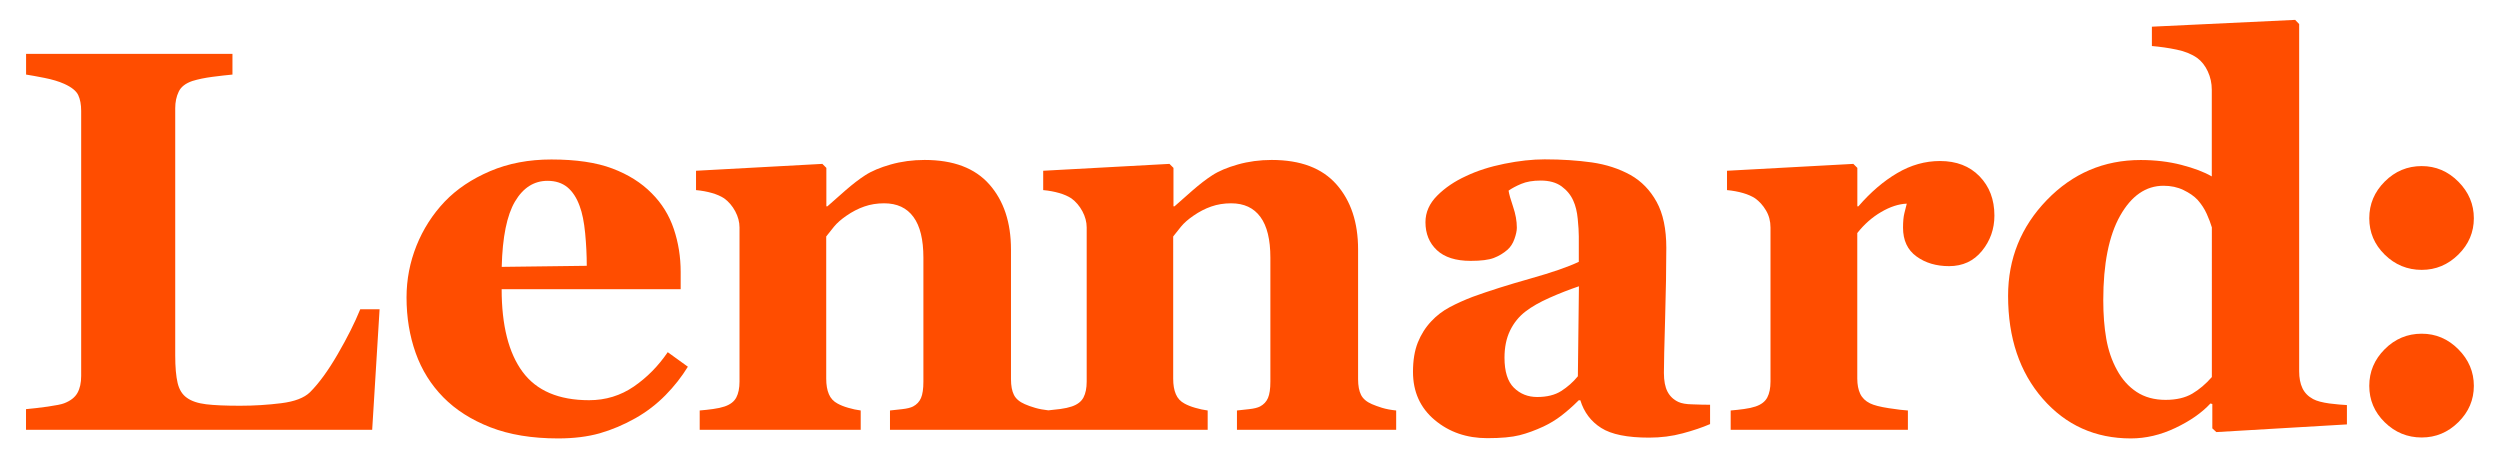 <?xml version="1.0" encoding="utf-8"?>
<!-- Generator: Adobe Illustrator 26.0.2, SVG Export Plug-In . SVG Version: 6.00 Build 0)  -->
<svg version="1.1" id="Layer_1" xmlns="http://www.w3.org/2000/svg" xmlns:xlink="http://www.w3.org/1999/xlink" x="0px" y="0px"
	 viewBox="0 0 374.81 70.23" style="enable-background:new 0 0 374.81 70.23;" xml:space="preserve">
<style type="text/css">
	.st0{fill:#FF4D00;}
</style>
<g>
	<path class="st0" d="M50.63,53.1c-1.42,2.45-2.8,4.35-4.15,5.7c-0.87,0.85-2.31,1.4-4.31,1.65c-2,0.25-4.06,0.38-6.17,0.38
		c-2.17,0-3.87-0.07-5.1-0.22c-1.23-0.15-2.19-0.47-2.88-0.97c-0.69-0.48-1.15-1.22-1.39-2.22c-0.24-1.01-0.36-2.38-0.36-4.13V16.23
		c0-0.93,0.17-1.75,0.52-2.48c0.34-0.73,1.03-1.26,2.06-1.61c0.85-0.26,1.85-0.47,3-0.62c1.15-0.15,2.15-0.26,3-0.34v-3.1H3.91v3.1
		c0.69,0.11,1.61,0.27,2.76,0.5c1.15,0.23,2.14,0.52,2.96,0.89c1.11,0.5,1.81,1.07,2.1,1.69c0.29,0.62,0.44,1.41,0.44,2.36v39.75
		c0,1.03-0.19,1.88-0.56,2.54c-0.37,0.66-1.03,1.18-1.99,1.55c-0.4,0.16-1.22,0.32-2.46,0.5c-1.24,0.17-2.33,0.3-3.26,0.38v3.1h51.9
		l1.11-18.07h-2.9C53.18,48.41,52.05,50.65,50.63,53.1z"/>
	<path class="st0" d="M95.03,57.95c-1.99,1.36-4.22,2.05-6.71,2.05c-4.55,0-7.88-1.42-9.97-4.25c-2.09-2.83-3.14-6.96-3.14-12.39
		h26.84v-2.58c0-2.25-0.34-4.4-1.03-6.45c-0.69-2.05-1.79-3.83-3.3-5.34c-1.56-1.59-3.53-2.83-5.92-3.73
		c-2.38-0.9-5.43-1.35-9.13-1.35c-3.39,0-6.45,0.58-9.19,1.75c-2.74,1.17-5.01,2.69-6.81,4.57c-1.83,1.93-3.24,4.14-4.23,6.61
		c-0.99,2.48-1.49,5.06-1.49,7.76c0,2.99,0.46,5.76,1.37,8.32c0.91,2.56,2.3,4.77,4.15,6.65c1.85,1.88,4.2,3.38,7.05,4.49
		c2.85,1.11,6.23,1.67,10.15,1.67c2.36,0,4.44-0.26,6.25-0.77c1.81-0.52,3.61-1.28,5.38-2.28c1.67-0.95,3.16-2.1,4.47-3.43
		s2.43-2.76,3.36-4.27l-3.02-2.18C98.71,54.86,97.02,56.58,95.03,57.95z M77.21,30.21c1.22-2.06,2.85-3.1,4.88-3.1
		c1.19,0,2.18,0.32,2.96,0.95c0.78,0.64,1.4,1.58,1.85,2.82c0.4,1.06,0.67,2.42,0.83,4.09c0.16,1.67,0.24,3.3,0.24,4.88l-12.75,0.16
		C75.33,35.55,75.99,32.28,77.21,30.21z"/>
	<path class="st0" d="M205.68,60.59c-0.79-0.34-1.34-0.81-1.63-1.39c-0.29-0.58-0.44-1.36-0.44-2.34V37.4c0-4.05-1.08-7.3-3.24-9.75
		c-2.16-2.45-5.39-3.67-9.71-3.67c-1.8,0-3.49,0.23-5.08,0.68c-1.59,0.45-2.87,0.99-3.85,1.63c-0.9,0.58-1.88,1.34-2.94,2.26
		c-1.06,0.93-1.96,1.72-2.7,2.38h-0.16v-5.76l-0.6-0.6L156.4,25.6v2.9c0.87,0.08,1.67,0.23,2.4,0.44c0.73,0.21,1.33,0.48,1.81,0.79
		c0.69,0.5,1.24,1.15,1.67,1.95c0.42,0.79,0.64,1.6,0.64,2.42v23.11c0,0.98-0.16,1.77-0.48,2.38c-0.32,0.61-0.9,1.06-1.75,1.35
		c-0.48,0.16-1.05,0.29-1.73,0.38c-0.6,0.08-1.2,0.14-1.79,0.2c-0.73-0.08-1.38-0.2-1.96-0.37c-0.62-0.18-1.15-0.37-1.57-0.56
		c-0.79-0.34-1.34-0.81-1.63-1.39c-0.29-0.58-0.44-1.36-0.44-2.34V37.4c0-4.05-1.08-7.3-3.24-9.75c-2.16-2.45-5.39-3.67-9.71-3.67
		c-1.8,0-3.49,0.23-5.08,0.68c-1.59,0.45-2.87,0.99-3.85,1.63c-0.9,0.58-1.88,1.34-2.94,2.26c-1.06,0.93-1.96,1.72-2.7,2.38h-0.16
		v-5.76l-0.6-0.6l-18.94,1.03v2.9c0.87,0.08,1.67,0.23,2.4,0.44c0.73,0.21,1.33,0.48,1.81,0.79c0.69,0.5,1.24,1.15,1.67,1.95
		c0.42,0.79,0.64,1.6,0.64,2.42v23.11c0,0.98-0.16,1.77-0.48,2.38c-0.32,0.61-0.9,1.06-1.75,1.35c-0.48,0.16-1.05,0.29-1.73,0.38
		c-0.67,0.09-1.34,0.17-2.01,0.22v2.9h24.14v-2.9c-0.61-0.08-1.23-0.21-1.87-0.4c-0.64-0.18-1.17-0.4-1.59-0.63
		c-0.61-0.32-1.05-0.79-1.31-1.41c-0.27-0.62-0.4-1.4-0.4-2.32V35.45c0.32-0.42,0.71-0.91,1.17-1.47c0.46-0.56,1.08-1.1,1.85-1.63
		c0.88-0.61,1.77-1.07,2.69-1.39c0.92-0.32,1.9-0.48,2.97-0.48c1.94,0,3.4,0.68,4.4,2.05c1,1.36,1.49,3.4,1.49,6.1v18.58
		c0,1.09-0.12,1.91-0.36,2.46c-0.24,0.56-0.64,0.98-1.19,1.27c-0.37,0.19-0.91,0.32-1.63,0.4c-0.71,0.08-1.32,0.15-1.83,0.2v2.9
		h23.49h0.37h23.77v-2.9c-0.61-0.08-1.23-0.21-1.87-0.4c-0.64-0.18-1.17-0.4-1.59-0.63c-0.61-0.32-1.05-0.79-1.31-1.41
		c-0.27-0.62-0.4-1.4-0.4-2.32V35.45c0.32-0.42,0.71-0.91,1.17-1.47c0.46-0.56,1.08-1.1,1.85-1.63c0.88-0.61,1.77-1.07,2.69-1.39
		c0.92-0.32,1.9-0.48,2.97-0.48c1.94,0,3.4,0.68,4.4,2.05c1,1.36,1.49,3.4,1.49,6.1v18.58c0,1.09-0.12,1.91-0.36,2.46
		c-0.24,0.56-0.64,0.98-1.19,1.27c-0.37,0.19-0.91,0.32-1.63,0.4c-0.71,0.08-1.32,0.15-1.83,0.2v2.9h23.87v-2.9
		c-0.79-0.08-1.5-0.21-2.12-0.4C206.62,60.96,206.1,60.77,205.68,60.59z"/>
	<path class="st0" d="M251.65,60.27c-0.74-0.34-1.29-0.86-1.65-1.55c-0.36-0.69-0.54-1.63-0.54-2.82c0-1.3,0.06-4,0.18-8.1
		c0.12-4.1,0.18-7.65,0.18-10.64c0-2.83-0.48-5.13-1.45-6.89c-0.97-1.76-2.27-3.1-3.91-4.03c-1.72-0.95-3.65-1.58-5.8-1.89
		c-2.14-0.3-4.5-0.46-7.07-0.46c-1.85,0-3.87,0.22-6.04,0.66c-2.17,0.44-4.09,1.05-5.76,1.85c-1.69,0.77-3.13,1.74-4.31,2.92
		c-1.18,1.18-1.77,2.51-1.77,3.99c0,1.72,0.57,3.12,1.71,4.19c1.14,1.07,2.83,1.61,5.06,1.61c1.57,0,2.73-0.15,3.48-0.44
		c0.76-0.29,1.44-0.7,2.05-1.23c0.45-0.4,0.8-0.93,1.04-1.61c0.24-0.67,0.36-1.24,0.36-1.69c0-1.01-0.19-2.05-0.56-3.14
		c-0.37-1.09-0.6-1.89-0.68-2.42c0.48-0.34,1.1-0.68,1.89-1.01c0.78-0.33,1.75-0.5,2.92-0.5c1.3,0,2.34,0.29,3.14,0.87
		c0.79,0.58,1.38,1.3,1.75,2.14c0.34,0.74,0.57,1.66,0.67,2.74c0.11,1.09,0.16,1.96,0.16,2.62v3.81c-1.54,0.74-3.98,1.59-7.32,2.53
		c-3.34,0.94-6.2,1.85-8.59,2.72c-1.25,0.48-2.39,0.99-3.44,1.55c-1.05,0.56-1.97,1.26-2.76,2.11c-0.88,0.93-1.55,2-2.03,3.2
		c-0.48,1.21-0.72,2.67-0.72,4.39c0,3,1.09,5.4,3.26,7.22c2.17,1.82,4.8,2.72,7.88,2.72c2.07,0,3.68-0.15,4.83-0.44
		c1.15-0.29,2.35-0.73,3.6-1.31c0.95-0.45,1.85-0.99,2.68-1.63c0.83-0.64,1.7-1.4,2.6-2.3h0.24c0.55,1.8,1.6,3.18,3.13,4.15
		c1.53,0.97,3.92,1.45,7.17,1.45c1.77,0,3.45-0.21,5.03-0.64c1.59-0.42,2.96-0.89,4.12-1.39v-2.9c-0.79,0-1.67-0.02-2.64-0.06
		C252.81,60.61,252.1,60.48,251.65,60.27z M236.56,56.41c-0.72,0.88-1.55,1.61-2.49,2.21c-0.94,0.6-2.15,0.9-3.61,0.9
		c-1.38,0-2.54-0.46-3.49-1.39c-0.94-0.93-1.41-2.43-1.41-4.5c0-1.57,0.28-2.93,0.84-4.08c0.56-1.15,1.33-2.1,2.31-2.85
		c0.93-0.72,2.13-1.4,3.59-2.05c1.46-0.65,2.94-1.23,4.42-1.73L236.56,56.41z"/>
	<path class="st0" d="M290.85,24.14c-2.22,0-4.36,0.6-6.41,1.81c-2.05,1.2-3.99,2.87-5.82,4.98h-0.16v-5.76l-0.6-0.6l-18.94,1.03
		v2.9c0.87,0.08,1.67,0.23,2.4,0.44c0.73,0.21,1.33,0.48,1.81,0.79c0.63,0.45,1.18,1.05,1.63,1.81c0.45,0.75,0.68,1.61,0.68,2.56
		v23.11c0,0.98-0.16,1.77-0.48,2.38c-0.32,0.61-0.9,1.06-1.75,1.35c-0.48,0.16-1.05,0.29-1.73,0.38c-0.68,0.09-1.34,0.17-2.01,0.22
		v2.9h26.57v-2.9c-0.58-0.03-1.53-0.14-2.84-0.34c-1.31-0.2-2.26-0.44-2.84-0.73c-0.69-0.34-1.18-0.82-1.47-1.43
		c-0.29-0.61-0.44-1.38-0.44-2.3v-21.8c1.03-1.31,2.22-2.36,3.57-3.15c1.35-0.79,2.63-1.21,3.85-1.26
		c-0.11,0.45-0.23,0.93-0.36,1.44c-0.13,0.51-0.2,1.23-0.2,2.16c0,1.9,0.67,3.34,2.01,4.31c1.34,0.98,2.97,1.46,4.9,1.46
		c2.04,0,3.68-0.76,4.92-2.28c1.24-1.52,1.87-3.29,1.87-5.3c0-2.41-0.75-4.37-2.24-5.9C295.29,24.9,293.31,24.14,290.85,24.14z"/>
	<path class="st0" d="M346.79,59.83c-0.74-0.4-1.27-0.94-1.6-1.63c-0.33-0.69-0.49-1.54-0.49-2.54V3.61l-0.6-0.63L322.62,4v2.9
		c1.24,0.11,2.48,0.28,3.71,0.54c1.23,0.25,2.26,0.67,3.08,1.25c0.66,0.48,1.19,1.15,1.59,2.01c0.4,0.86,0.6,1.78,0.6,2.76v12.99
		c-1.14-0.66-2.66-1.24-4.56-1.73c-1.9-0.49-3.94-0.73-6.11-0.73c-5.5,0-10.19,2-14.06,6c-3.87,4-5.81,8.79-5.81,14.37
		c0,6.3,1.73,11.44,5.19,15.41c3.46,3.97,7.87,5.96,13.21,5.96c2.25,0,4.47-0.52,6.68-1.57c2.21-1.05,3.96-2.27,5.26-3.67l0.28,0.08
		v3.65l0.6,0.56l19.58-1.15v-2.9c-0.69-0.03-1.56-0.11-2.63-0.24C348.16,60.34,347.35,60.13,346.79,59.83z M331.6,56.54
		c-0.9,1.03-1.88,1.86-2.93,2.48c-1.06,0.62-2.39,0.93-4,0.93c-1.69,0-3.14-0.4-4.34-1.19c-1.2-0.79-2.19-1.89-2.95-3.3
		c-0.77-1.4-1.3-2.96-1.6-4.67c-0.3-1.71-0.45-3.63-0.45-5.78c0-5.45,0.84-9.68,2.53-12.67c1.69-2.99,3.86-4.49,6.5-4.49
		c1.11,0,2.11,0.21,2.99,0.64c0.88,0.42,1.59,0.91,2.12,1.47c0.58,0.66,1.04,1.36,1.37,2.1c0.33,0.74,0.59,1.42,0.77,2.03V56.54z"/>
	<path class="st0" d="M363.07,50.03c-2.14,0-3.99,0.77-5.54,2.32c-1.55,1.55-2.32,3.38-2.32,5.5c0,2.12,0.77,3.94,2.32,5.46
		c1.55,1.52,3.4,2.28,5.54,2.28c2.12,0,3.95-0.77,5.5-2.3c1.55-1.53,2.32-3.35,2.32-5.44c0-2.09-0.77-3.92-2.32-5.48
		C367.02,50.81,365.19,50.03,363.07,50.03z"/>
	<path class="st0" d="M363.07,40.46c2.12,0,3.95-0.77,5.5-2.3c1.55-1.53,2.32-3.35,2.32-5.44c0-2.09-0.77-3.92-2.32-5.48
		c-1.55-1.56-3.38-2.34-5.5-2.34c-2.14,0-3.99,0.77-5.54,2.32c-1.55,1.55-2.32,3.38-2.32,5.5c0,2.12,0.77,3.94,2.32,5.46
		C359.08,39.7,360.93,40.46,363.07,40.46z"/>
</g>
</svg>
